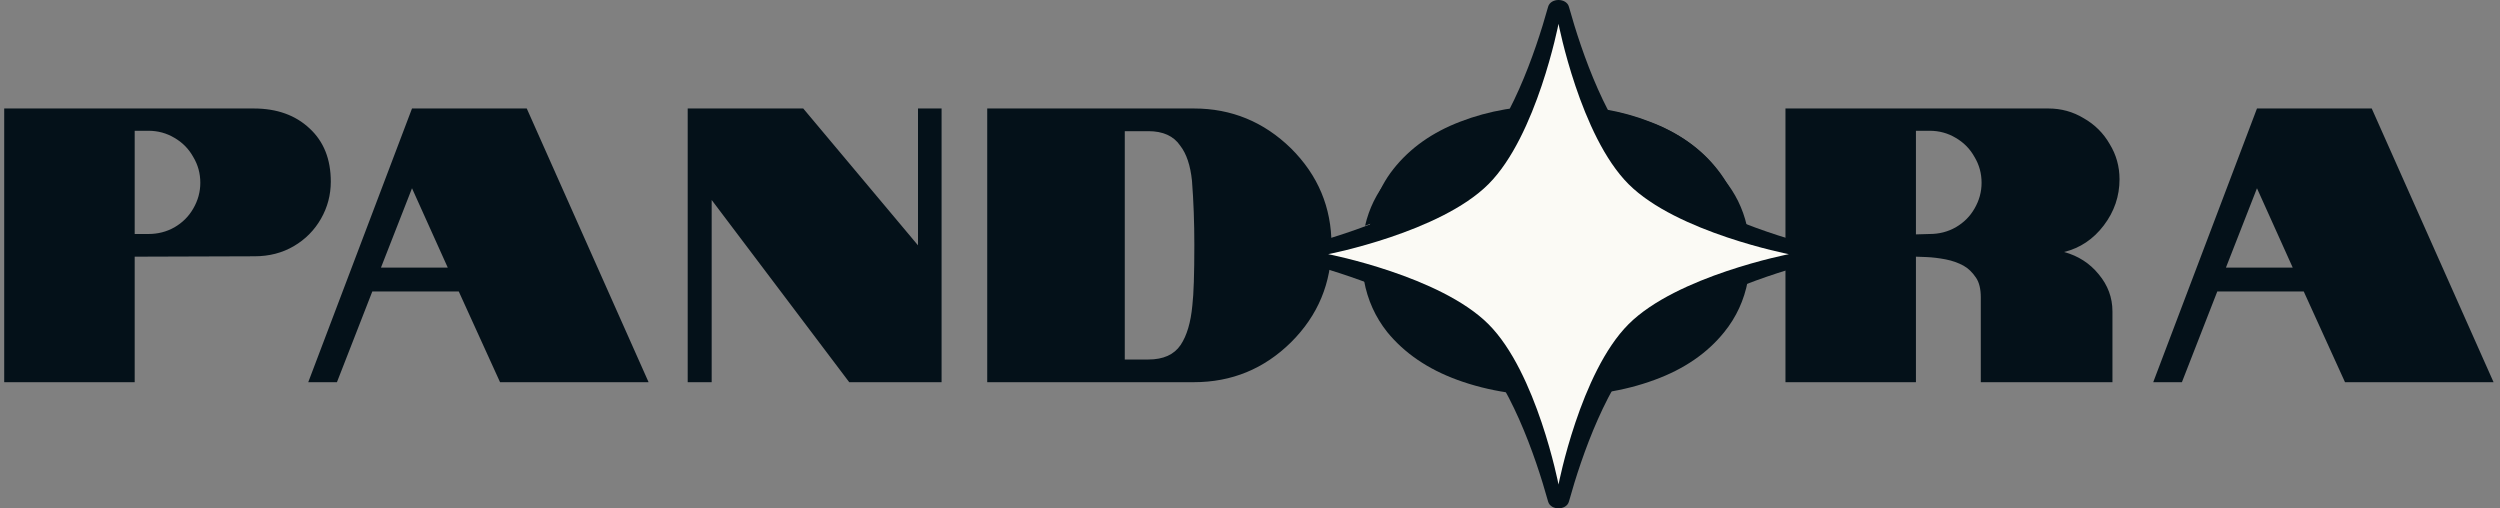 <svg width="300" height="61" viewBox="0 0 300 61" fill="none" xmlns="http://www.w3.org/2000/svg">
<rect x="0" y="0" width="300" height="61" fill="#808080" stroke="none"/>
<g clip-path="url(#clip0_677_11447)">
<path d="M0.505 13.018H30.452C33.219 13.018 35.451 13.816 37.149 15.411C38.847 16.975 39.696 19.102 39.696 21.792C39.696 23.387 39.303 24.873 38.517 26.25C37.731 27.626 36.646 28.721 35.263 29.534C33.879 30.347 32.307 30.754 30.547 30.754L16.163 30.801V45.862H0.505V13.018ZM17.813 28.079C18.945 28.079 19.983 27.814 20.926 27.282C21.9 26.719 22.655 25.968 23.189 25.03C23.755 24.06 24.038 23.028 24.038 21.933C24.038 20.807 23.755 19.775 23.189 18.836C22.655 17.867 21.9 17.1 20.926 16.537C19.983 15.974 18.945 15.693 17.813 15.693H16.163V28.079H17.813ZM49.441 13.018H63.211L77.831 45.862H60.005L55.053 34.977H44.677L40.433 45.862H36.99L49.441 13.018ZM53.732 32.114L49.441 22.59L45.715 32.114H53.732ZM82.524 13.018H96.389L110.16 29.44V13.018H112.99V45.862H101.907L85.401 23.997V45.862H82.524V13.018ZM118.467 13.018H143.274C147.77 13.018 151.653 14.614 154.922 17.804C158.161 21.026 159.78 24.889 159.78 29.393C159.78 33.96 158.161 37.854 154.922 41.076C151.684 44.267 147.801 45.862 143.274 45.862H118.467V13.018ZM137.803 43.141C139.595 43.141 140.884 42.562 141.67 41.404C142.425 40.278 142.896 38.683 143.085 36.619C143.242 35.274 143.321 32.865 143.321 29.393C143.321 26.703 143.227 24.138 143.038 21.698C142.849 19.853 142.378 18.445 141.623 17.476C140.837 16.318 139.564 15.74 137.803 15.74H134.973V43.141H137.803ZM186.798 46.096C182.585 46.096 178.781 45.455 175.385 44.173C171.99 42.89 169.301 40.998 167.321 38.495C165.371 35.962 164.397 32.928 164.397 29.393C164.397 25.89 165.387 22.887 167.368 20.385C169.349 17.882 172.021 15.99 175.385 14.707C178.781 13.394 182.585 12.737 186.798 12.737C190.979 12.737 194.752 13.394 198.116 14.707C201.512 15.99 204.184 17.882 206.134 20.385C208.114 22.887 209.105 25.89 209.105 29.393C209.105 32.928 208.114 35.962 206.134 38.495C204.184 40.998 201.512 42.89 198.116 44.173C194.752 45.455 190.979 46.096 186.798 46.096ZM186.798 43.328C188.118 43.328 189.093 42.734 189.722 41.545C190.256 40.638 190.618 39.027 190.807 36.712C190.901 35.493 190.948 33.053 190.948 29.393C190.948 25.702 190.869 23.09 190.712 21.558C190.618 19.681 190.272 18.258 189.675 17.288C189.046 16.099 188.087 15.505 186.798 15.505C185.477 15.505 184.487 16.099 183.827 17.288C183.292 18.226 182.946 19.649 182.789 21.558C182.664 23.184 182.601 25.796 182.601 29.393C182.601 33.459 182.648 35.899 182.742 36.712C182.868 38.871 183.214 40.482 183.78 41.545C184.44 42.734 185.446 43.328 186.798 43.328ZM214.256 13.018H245.806C247.347 13.018 248.762 13.409 250.051 14.191C251.371 14.942 252.409 15.974 253.163 17.288C253.95 18.57 254.343 19.978 254.343 21.511C254.343 23.544 253.714 25.389 252.456 27.047C251.198 28.705 249.611 29.768 247.693 30.238C249.391 30.707 250.774 31.598 251.843 32.912C252.943 34.226 253.494 35.712 253.494 37.369V45.862H237.695V35.68C237.695 34.679 237.506 33.897 237.129 33.334C236.689 32.678 236.186 32.193 235.62 31.88C234.991 31.536 234.284 31.285 233.498 31.129C232.68 30.973 231.91 30.879 231.187 30.848L229.913 30.801V45.862H214.256V13.018ZM231.564 28.079C232.696 28.079 233.733 27.814 234.677 27.282C235.651 26.719 236.406 25.968 236.94 25.03C237.506 24.06 237.789 23.028 237.789 21.933C237.789 20.807 237.506 19.775 236.94 18.836C236.406 17.867 235.651 17.1 234.677 16.537C233.733 15.974 232.696 15.693 231.564 15.693H229.913V28.126L231.564 28.079ZM270.837 13.018H284.608L299.227 45.862H281.401L276.449 34.977H266.074L261.829 45.862H258.387L270.837 13.018ZM275.128 32.114L270.837 22.59L267.111 32.114H275.128Z" fill="#041119"/>
<path d="M186.648 45.987C182.435 45.987 178.63 45.346 175.235 44.063C171.839 42.781 169.151 40.888 167.17 38.386C165.221 35.852 164.246 32.818 164.246 29.284C164.246 25.78 165.237 22.777 167.217 20.275C169.198 17.773 171.871 15.88 175.235 14.598C178.63 13.284 182.435 12.627 186.648 12.627C190.829 12.627 194.602 13.284 197.966 14.598C201.362 15.88 204.034 17.773 205.983 20.275C207.964 22.777 208.954 25.78 208.954 29.284C208.954 32.818 207.964 35.852 205.983 38.386C204.034 40.888 201.362 42.781 197.966 44.063C194.602 45.346 190.829 45.987 186.648 45.987ZM186.648 43.219C187.968 43.219 188.943 42.624 189.572 41.436C190.106 40.529 190.468 38.918 190.656 36.603C190.751 35.383 190.798 32.943 190.798 29.284C190.798 25.593 190.719 22.981 190.562 21.448C190.468 19.571 190.122 18.148 189.524 17.178C188.896 15.99 187.937 15.396 186.648 15.396C185.327 15.396 184.337 15.99 183.676 17.178C183.142 18.117 182.796 19.54 182.639 21.448C182.513 23.075 182.45 25.686 182.45 29.284C182.45 33.35 182.497 35.79 182.592 36.603C182.718 38.761 183.063 40.372 183.629 41.436C184.29 42.624 185.296 43.219 186.648 43.219Z" fill="#041119"/>
<path d="M185.773 0.813C186.074 -0.271 187.969 -0.271 188.271 0.813C189.827 6.402 192.871 15.183 197.605 19.916C202.339 24.65 211.12 27.695 216.708 29.251C217.793 29.553 217.793 31.447 216.708 31.749C211.12 33.305 202.339 36.35 197.605 41.084C192.871 45.817 189.827 54.598 188.271 60.187C187.969 61.271 186.074 61.271 185.773 60.187C184.217 54.598 181.172 45.817 176.438 41.084C171.705 36.35 162.924 33.305 157.335 31.749C156.251 31.447 156.251 29.553 157.335 29.251C162.924 27.695 171.705 24.65 176.438 19.916C181.172 15.183 184.217 6.402 185.773 0.813Z" fill="#041119"/>
<path d="M187.022 2.859C187.022 2.859 189.629 16.299 195.426 22.096C201.223 27.892 214.663 30.5 214.663 30.5C214.663 30.5 201.223 33.108 195.426 38.904C189.629 44.702 187.022 58.141 187.022 58.141C187.022 58.141 184.414 44.702 178.617 38.904C172.82 33.108 159.38 30.5 159.38 30.5C159.38 30.5 172.82 27.892 178.617 22.096C184.414 16.299 187.022 2.859 187.022 2.859Z" fill="#041119"/>
<path d="M187.022 2.859C187.022 2.859 189.629 16.299 195.426 22.096C201.223 27.892 214.663 30.5 214.663 30.5C214.663 30.5 201.223 33.108 195.426 38.904C189.629 44.702 187.022 58.141 187.022 58.141C187.022 58.141 184.414 44.702 178.617 38.904C172.82 33.108 159.38 30.5 159.38 30.5C159.38 30.5 172.82 27.892 178.617 22.096C184.414 16.299 187.022 2.859 187.022 2.859Z" fill="#FBFAF5"/>
<path d="M180.501 14.333C178.518 14.664 176.642 15.162 174.872 15.826C171.367 17.121 168.582 19.032 166.518 21.559C165.184 23.193 164.281 25.038 163.809 27.093C168.315 25.45 173.098 23.172 176.173 20.207C177.816 18.622 179.256 16.567 180.501 14.333Z" fill="#041119"/>
<path d="M163.688 33.688C164.111 35.993 165.038 38.047 166.469 39.85C168.533 42.377 171.334 44.288 174.872 45.583C176.739 46.267 178.725 46.77 180.829 47.093C179.511 44.628 177.963 42.344 176.173 40.618C173.07 37.626 168.229 35.334 163.688 33.688Z" fill="#041119"/>
<path d="M192.686 47.088C194.761 46.765 196.718 46.263 198.558 45.583C202.096 44.288 204.88 42.377 206.911 39.85C208.359 38.056 209.299 36.013 209.731 33.721C205.217 35.366 200.421 37.647 197.34 40.618C195.551 42.343 194.003 44.625 192.686 47.088Z" fill="#041119"/>
<path d="M209.613 27.061C205.133 25.42 200.394 23.152 197.34 20.207C195.697 18.624 194.258 16.57 193.014 14.339C194.967 14.671 196.815 15.166 198.558 15.826C202.096 17.121 204.88 19.032 206.911 21.559C208.238 23.184 209.139 25.018 209.613 27.061Z" fill="#041119"/>
</g>
<defs>
<clipPath id="clip0_677_11447">
<rect width="300" height="61" fill="white"/>
</clipPath>
</defs>
</svg>
